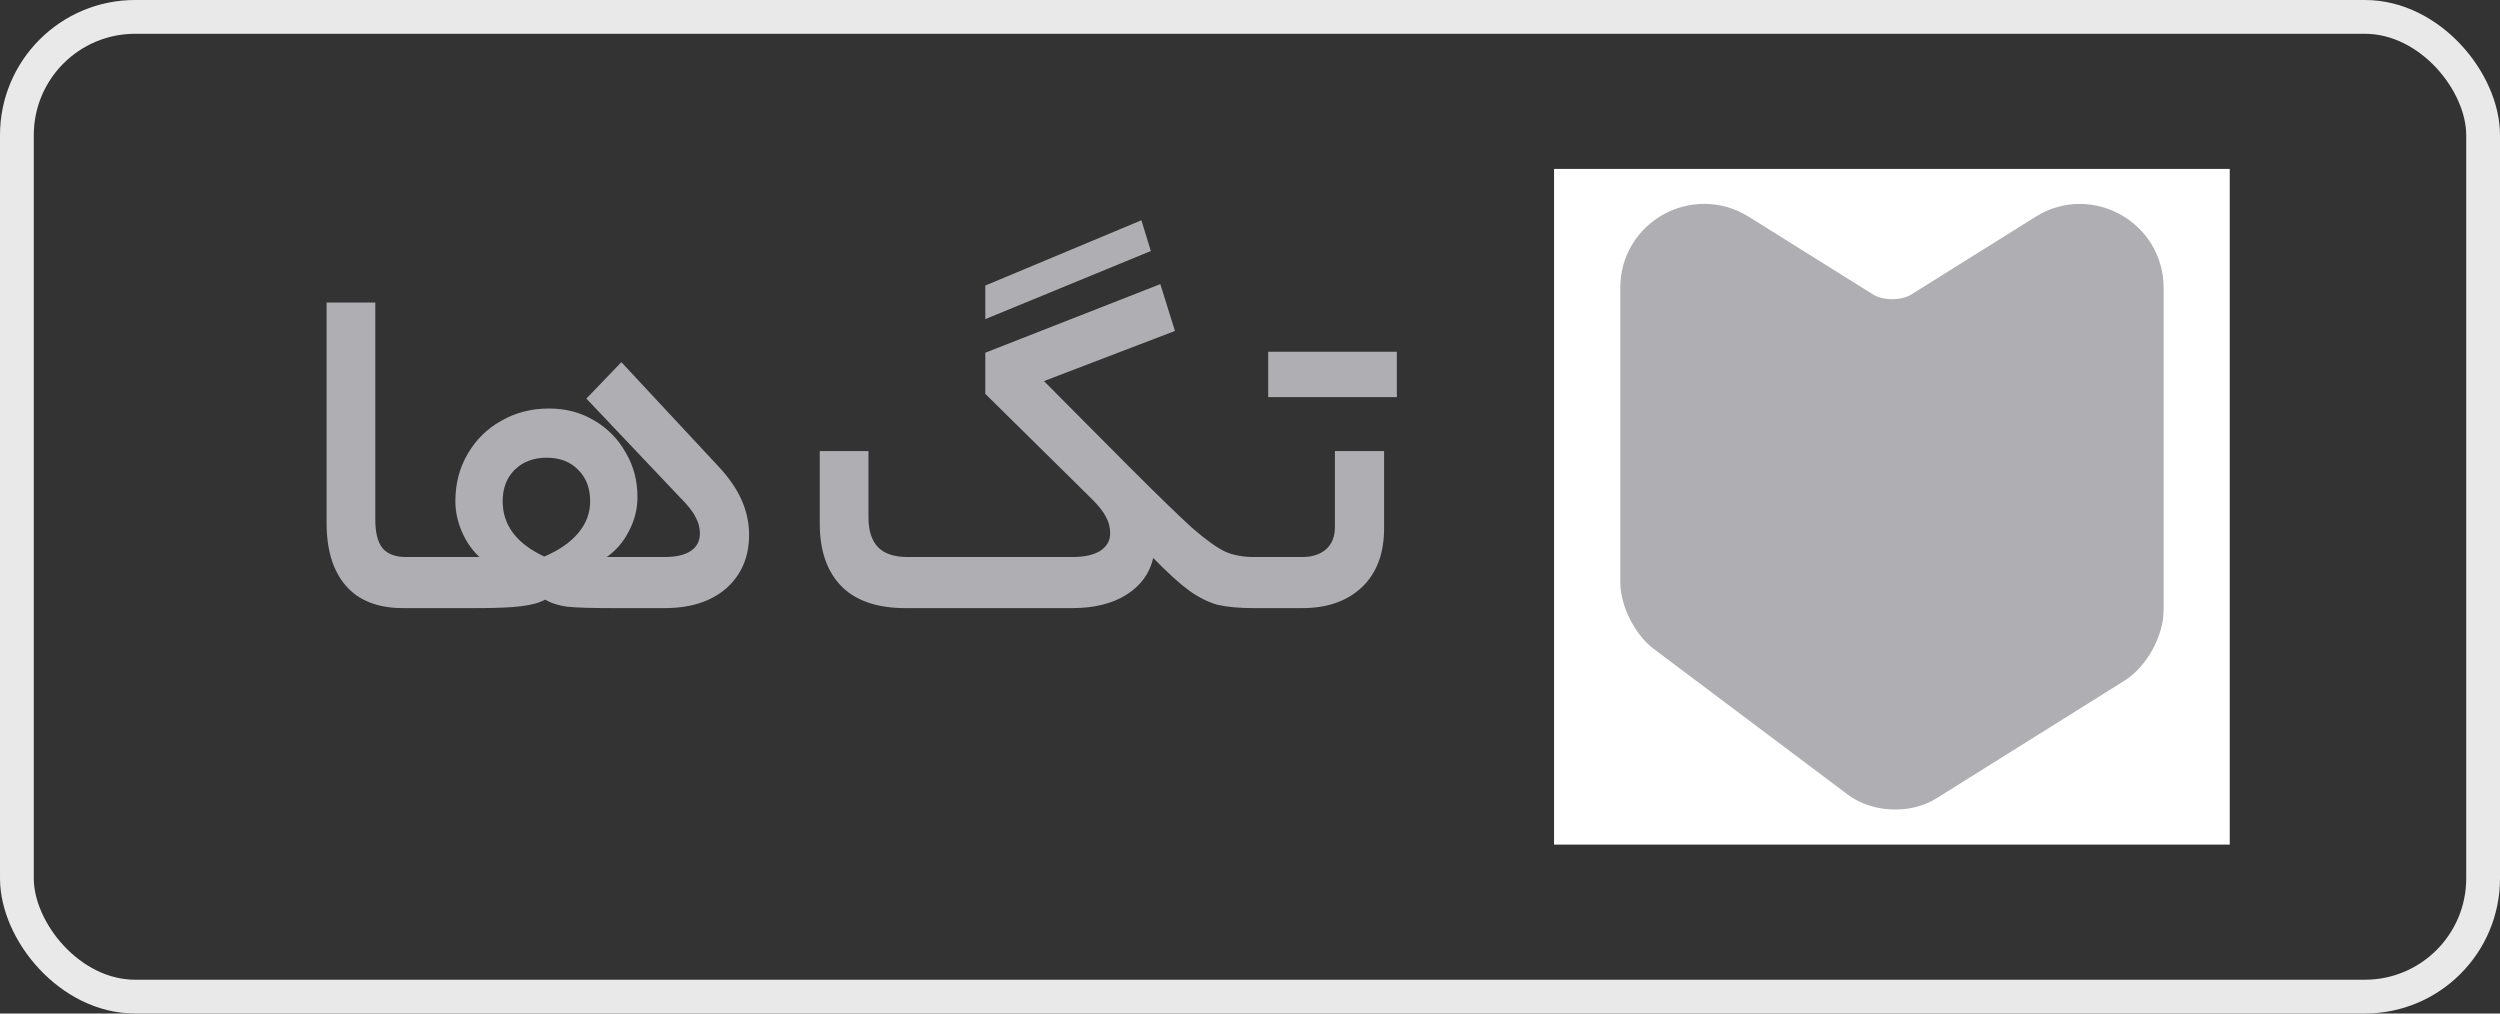 <svg width="74" height="30" viewBox="0 0 74 30" fill="none" xmlns="http://www.w3.org/2000/svg">
<rect x="0" y="0" width="74" height="30" fill="#333333" stroke="none"/>
<rect x="0.5" y="0.5" width="73" height="29" rx="3.5" stroke="#E9E9E9"/>
<path d="M12.355 16.488C12.401 16.488 12.434 16.539 12.453 16.642C12.481 16.745 12.495 16.955 12.495 17.272C12.495 17.571 12.481 17.767 12.453 17.86C12.434 17.953 12.401 18 12.355 18H11.935C11.188 18 10.623 17.781 10.241 17.342C9.858 16.903 9.667 16.283 9.667 15.48V8.956H11.109V15.382C11.109 15.765 11.179 16.045 11.319 16.222C11.468 16.399 11.701 16.488 12.019 16.488H12.355ZM14.193 16.488C13.979 16.292 13.806 16.045 13.675 15.746C13.545 15.447 13.479 15.144 13.479 14.836C13.479 14.313 13.601 13.847 13.843 13.436C14.086 13.016 14.417 12.689 14.837 12.456C15.257 12.213 15.729 12.092 16.251 12.092C16.746 12.092 17.189 12.209 17.581 12.442C17.983 12.675 18.295 12.993 18.519 13.394C18.753 13.786 18.869 14.225 18.869 14.71C18.869 15.065 18.785 15.401 18.617 15.718C18.459 16.035 18.239 16.292 17.959 16.488H19.667C20.013 16.488 20.274 16.427 20.451 16.306C20.629 16.185 20.717 16.012 20.717 15.788C20.717 15.62 20.675 15.461 20.591 15.312C20.517 15.153 20.363 14.957 20.129 14.724L17.357 11.798L18.393 10.72L21.235 13.772C21.562 14.117 21.8 14.458 21.949 14.794C22.099 15.13 22.173 15.475 22.173 15.83C22.173 16.483 21.949 17.011 21.501 17.412C21.053 17.804 20.442 18 19.667 18H18.099C17.493 18 17.054 17.986 16.783 17.958C16.522 17.921 16.307 17.851 16.139 17.748C15.971 17.841 15.733 17.907 15.425 17.944C15.127 17.981 14.697 18 14.137 18H12.359C12.266 18 12.219 17.757 12.219 17.272C12.219 16.749 12.266 16.488 12.359 16.488H14.193ZM16.111 16.474C16.55 16.287 16.886 16.054 17.119 15.774C17.353 15.494 17.469 15.181 17.469 14.836C17.469 14.453 17.353 14.145 17.119 13.912C16.886 13.669 16.573 13.548 16.181 13.548C15.789 13.548 15.472 13.669 15.229 13.912C14.996 14.145 14.879 14.453 14.879 14.836C14.879 15.545 15.29 16.091 16.111 16.474ZM33.785 6.52L34.065 7.43L29.165 9.446V8.452L33.785 6.52ZM26.799 18C25.968 18 25.338 17.785 24.909 17.356C24.48 16.917 24.265 16.301 24.265 15.508V13.352H25.707V15.312C25.707 15.704 25.8 15.998 25.987 16.194C26.174 16.39 26.468 16.488 26.869 16.488H31.741C32.096 16.488 32.371 16.427 32.567 16.306C32.763 16.175 32.861 16.003 32.861 15.788C32.861 15.611 32.819 15.447 32.735 15.298C32.66 15.149 32.525 14.976 32.329 14.78L29.165 11.658V10.44L34.345 8.41L34.779 9.796L30.901 11.28L33.421 13.814C34.27 14.663 34.895 15.27 35.297 15.634C35.708 15.989 36.034 16.222 36.277 16.334C36.52 16.437 36.8 16.488 37.117 16.488C37.21 16.488 37.257 16.749 37.257 17.272C37.257 17.757 37.21 18 37.117 18C36.678 18 36.319 17.967 36.039 17.902C35.768 17.827 35.488 17.687 35.199 17.482C34.919 17.277 34.564 16.955 34.135 16.516C34.032 16.973 33.766 17.337 33.337 17.608C32.917 17.869 32.385 18 31.741 18H26.799ZM40.969 15.648C40.969 16.385 40.75 16.964 40.311 17.384C39.873 17.795 39.285 18 38.547 18H37.119C37.026 18 36.979 17.757 36.979 17.272C36.979 16.749 37.026 16.488 37.119 16.488H38.547C38.837 16.488 39.07 16.413 39.247 16.264C39.425 16.105 39.513 15.886 39.513 15.606V13.352H40.969V15.648ZM41.347 10.412V11.756H37.539V10.412H41.347Z" fill="#AFAEB2"/>
<rect width="20" height="20" transform="matrix(0 1 -1 0 66 5)" fill="white"/>
<path d="M63.418 8.517V18.05C63.418 18.617 63.026 19.325 62.543 19.625L56.976 23.108C56.435 23.442 55.585 23.408 55.076 23.025L49.326 18.708C48.918 18.4 48.585 17.733 48.585 17.225V8.517C48.585 7.058 50.185 6.175 51.426 6.942L55.118 9.25C55.61 9.558 56.41 9.558 56.901 9.25L60.593 6.942C61.818 6.175 63.418 7.067 63.418 8.517Z" fill="#AFAEB2" stroke="#AFAEB2" stroke-width="1.25" stroke-miterlimit="10" stroke-linecap="round" stroke-linejoin="round"/>
</svg>
